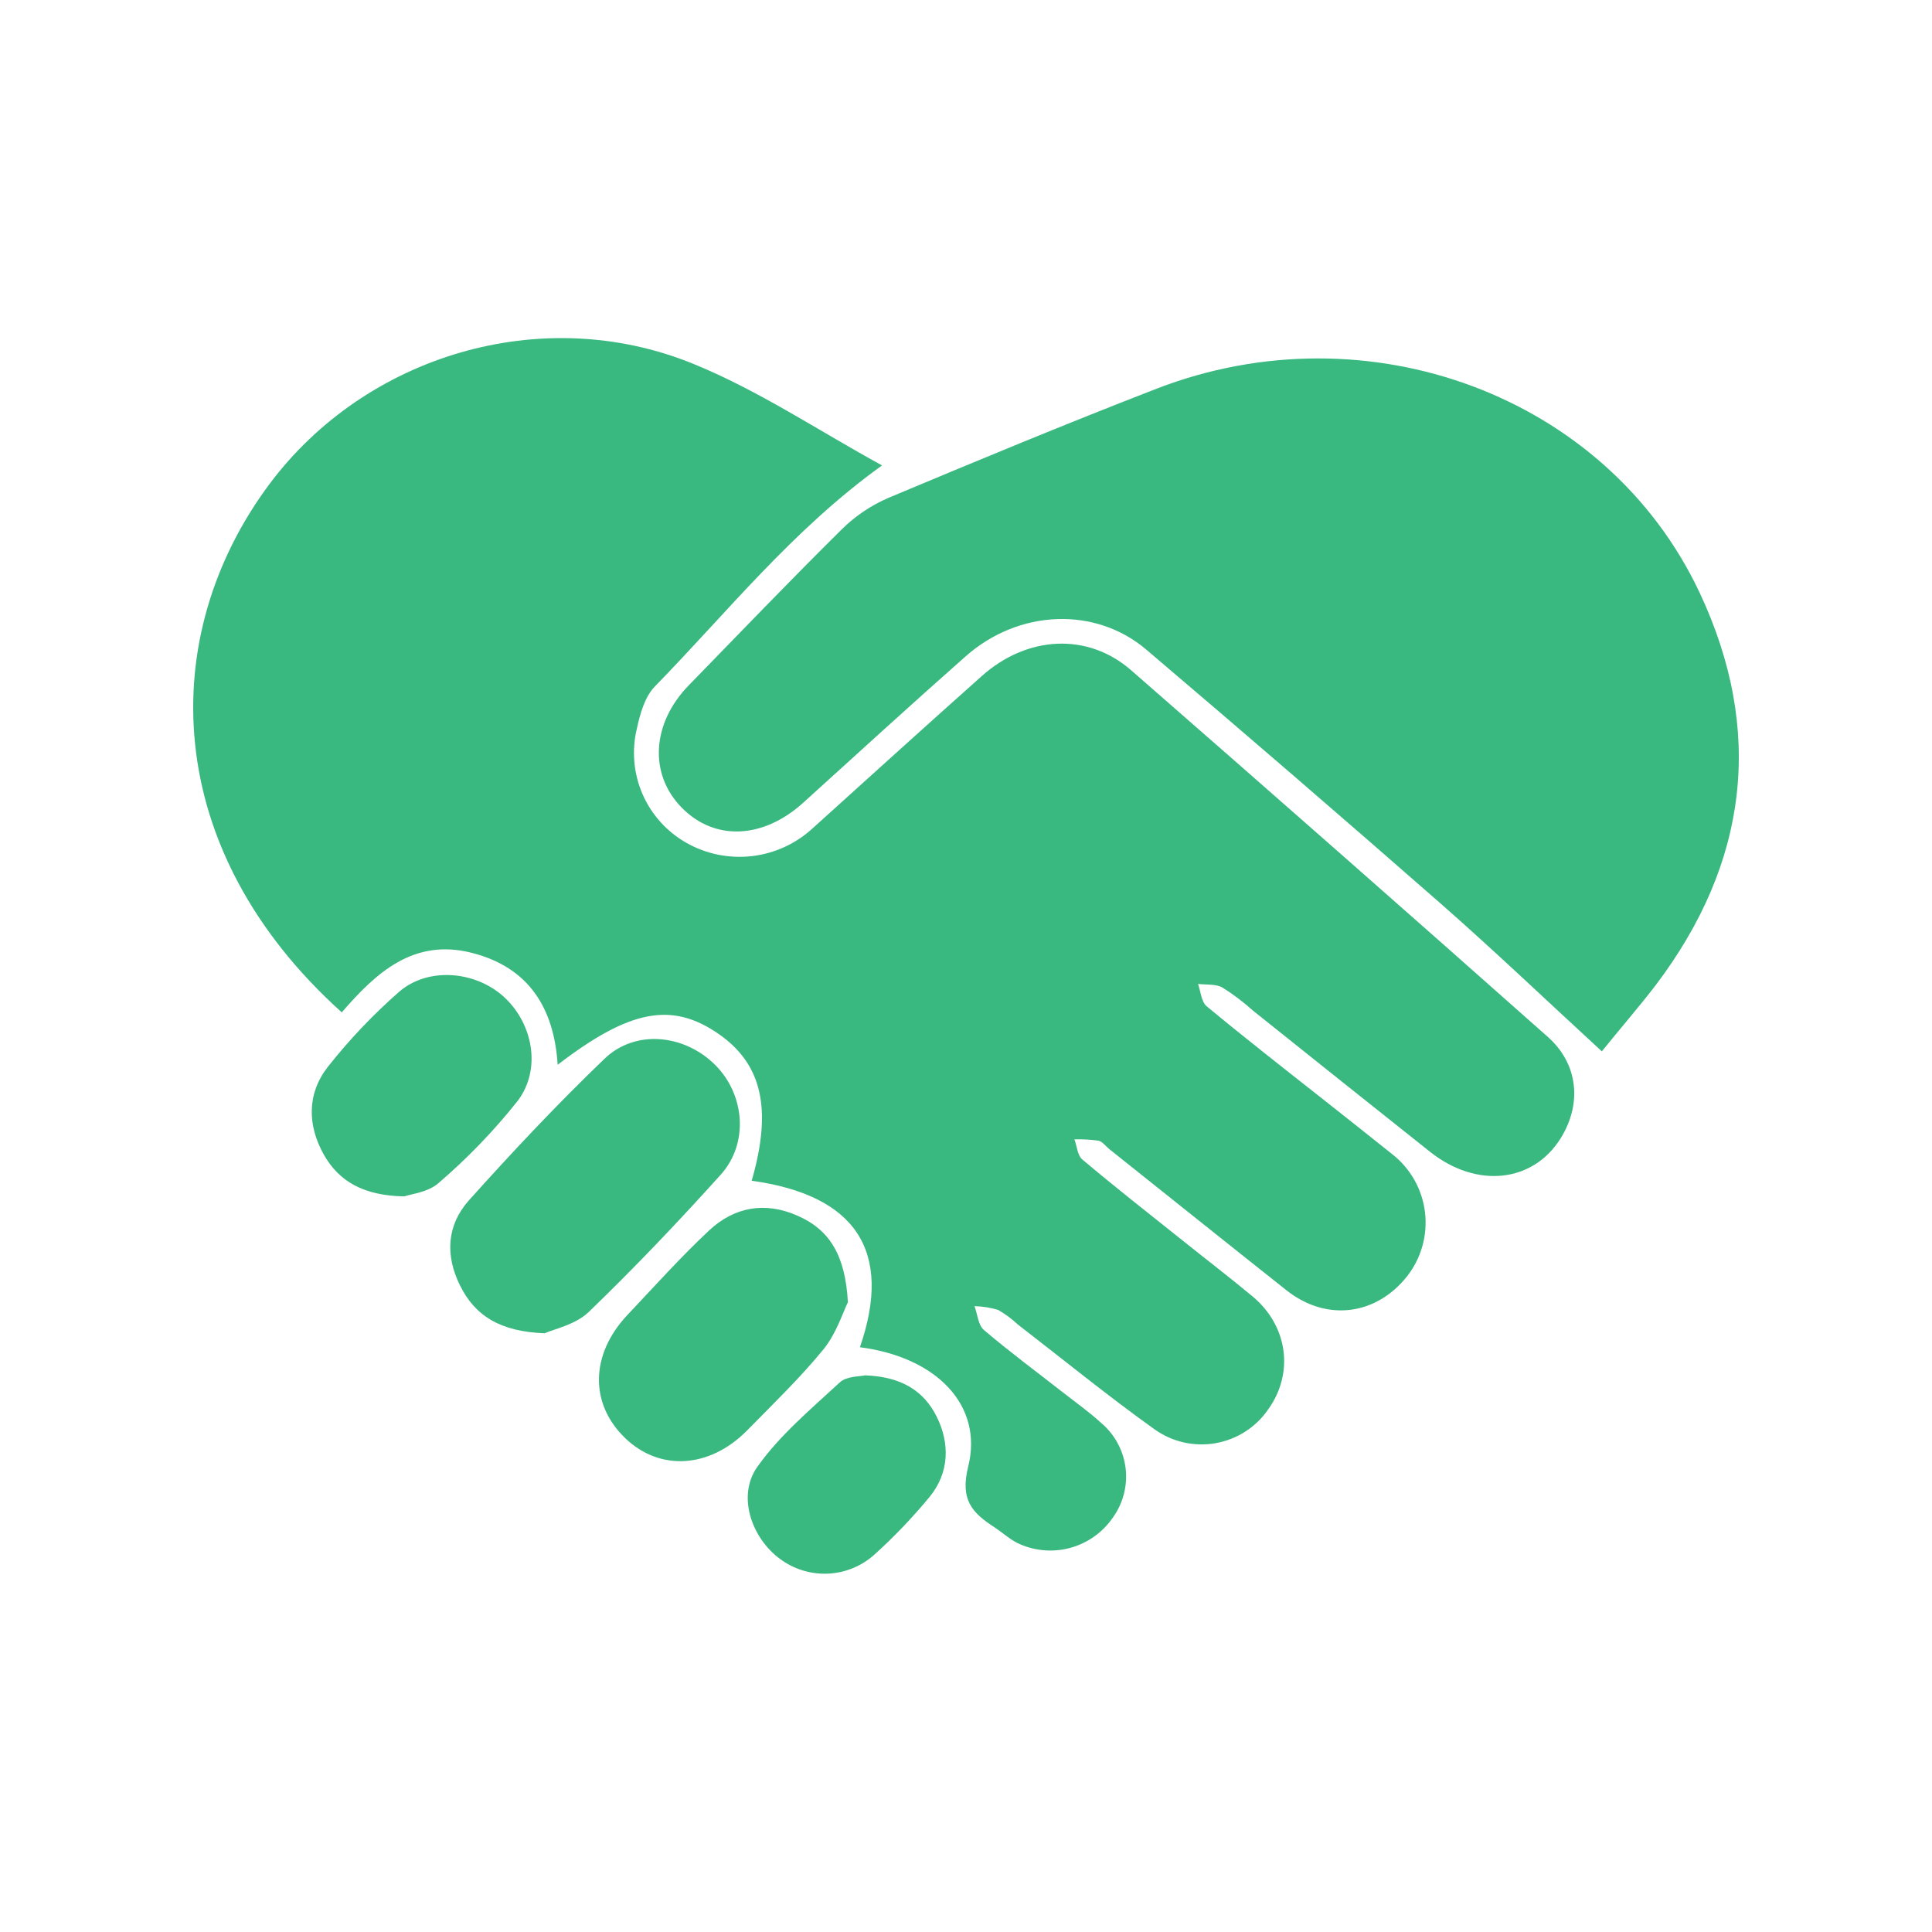 <svg width="40" height="40" viewBox="0 0 40 40" fill="none" xmlns="http://www.w3.org/2000/svg">
<path d="M17.804 27.893C18.489 25.907 17.722 24.745 15.563 24.446C15.991 22.961 15.779 22.028 14.873 21.403C13.91 20.738 13.04 20.898 11.546 22.045C11.471 20.86 10.939 20.026 9.77 19.728C8.56 19.419 7.78 20.145 7.076 20.96C3.327 17.586 3.227 13.178 5.578 10.023C7.57 7.355 11.214 6.258 14.339 7.527C15.706 8.081 16.954 8.922 18.262 9.636C16.409 10.968 15.06 12.674 13.556 14.215C13.35 14.427 13.251 14.781 13.186 15.084C13.076 15.537 13.117 16.014 13.303 16.442C13.489 16.869 13.81 17.224 14.216 17.453C14.63 17.686 15.107 17.78 15.579 17.724C16.051 17.666 16.492 17.461 16.839 17.136C18.001 16.087 19.16 15.036 20.33 13.994C21.267 13.16 22.521 13.089 23.424 13.881C26.308 16.398 29.182 18.926 32.044 21.466C32.676 22.025 32.757 22.849 32.314 23.564C31.741 24.487 30.573 24.613 29.609 23.848C28.383 22.874 27.159 21.898 25.937 20.92C25.741 20.743 25.53 20.584 25.306 20.444C25.167 20.368 24.974 20.392 24.804 20.371C24.86 20.528 24.872 20.741 24.982 20.833C25.766 21.483 26.566 22.108 27.368 22.74C27.856 23.128 28.346 23.511 28.831 23.901C29.205 24.196 29.446 24.626 29.503 25.099C29.559 25.571 29.427 26.047 29.134 26.422C28.488 27.239 27.458 27.366 26.635 26.714C25.408 25.742 24.187 24.763 22.963 23.788C22.89 23.729 22.824 23.634 22.742 23.616C22.578 23.594 22.412 23.585 22.245 23.588C22.297 23.731 22.309 23.928 22.411 24.008C23.074 24.567 23.757 25.103 24.435 25.644C24.935 26.045 25.446 26.436 25.938 26.845C26.666 27.455 26.794 28.43 26.258 29.178C26.132 29.362 25.971 29.519 25.783 29.639C25.595 29.76 25.386 29.841 25.166 29.88C24.946 29.918 24.721 29.912 24.504 29.863C24.287 29.813 24.081 29.72 23.9 29.59C22.934 28.9 22.013 28.147 21.07 27.42C20.947 27.304 20.81 27.203 20.663 27.119C20.504 27.073 20.341 27.047 20.176 27.042C20.238 27.21 20.252 27.435 20.371 27.536C20.902 27.988 21.463 28.403 22.013 28.833C22.28 29.041 22.558 29.239 22.806 29.467C23.082 29.702 23.259 30.033 23.304 30.393C23.348 30.753 23.256 31.116 23.046 31.412C22.833 31.726 22.514 31.953 22.147 32.05C21.781 32.147 21.391 32.108 21.051 31.94C20.886 31.853 20.744 31.722 20.587 31.619C20.127 31.321 19.874 31.053 20.045 30.366C20.362 29.097 19.393 28.099 17.804 27.893Z" fill="#39B980"/>
<path d="M33.164 21.767C32.009 20.705 30.934 19.678 29.817 18.698C27.803 16.934 25.775 15.184 23.733 13.45C22.677 12.551 21.092 12.618 19.997 13.585C18.865 14.584 17.753 15.602 16.635 16.615C15.801 17.372 14.797 17.418 14.113 16.72C13.429 16.023 13.496 14.973 14.259 14.19C15.312 13.109 16.356 12.019 17.429 10.958C17.708 10.683 18.037 10.461 18.398 10.306C20.24 9.534 22.085 8.768 23.945 8.048C28.309 6.359 33.263 8.188 35.184 12.26C36.534 15.123 36.194 17.869 34.278 20.399C33.933 20.848 33.562 21.275 33.164 21.767Z" fill="#39B980"/>
<path d="M11.276 27.604C10.348 27.569 9.831 27.238 9.522 26.61C9.212 25.982 9.255 25.364 9.703 24.858C10.608 23.848 11.538 22.859 12.515 21.921C13.155 21.305 14.173 21.412 14.812 22.053C15.422 22.668 15.505 23.669 14.925 24.317C14.043 25.297 13.133 26.253 12.184 27.168C11.908 27.43 11.463 27.518 11.276 27.604Z" fill="#39B980"/>
<path d="M17.555 26.961C17.453 27.166 17.318 27.606 17.048 27.938C16.561 28.533 16.003 29.07 15.463 29.621C14.686 30.403 13.661 30.461 12.948 29.779C12.204 29.067 12.218 28.044 12.991 27.224C13.546 26.636 14.088 26.031 14.678 25.478C15.2 24.989 15.834 24.872 16.508 25.168C17.183 25.463 17.501 25.994 17.555 26.961Z" fill="#39B980"/>
<path d="M8.372 24.77C7.531 24.755 7.019 24.464 6.702 23.901C6.363 23.296 6.354 22.642 6.787 22.089C7.229 21.528 7.722 21.009 8.259 20.538C8.858 20.014 9.844 20.099 10.436 20.642C11.028 21.186 11.219 22.128 10.718 22.793C10.228 23.41 9.68 23.978 9.083 24.491C8.864 24.688 8.502 24.72 8.372 24.77Z" fill="#39B980"/>
<path d="M17.91 28.475C18.654 28.502 19.125 28.789 19.395 29.334C19.666 29.88 19.657 30.485 19.253 30.983C18.894 31.419 18.503 31.828 18.083 32.205C17.818 32.435 17.481 32.568 17.13 32.581C16.779 32.594 16.434 32.487 16.152 32.278C15.561 31.845 15.256 30.974 15.676 30.375C16.141 29.715 16.787 29.176 17.388 28.62C17.531 28.488 17.809 28.501 17.91 28.475Z" fill="#39B980"/>
</svg>
